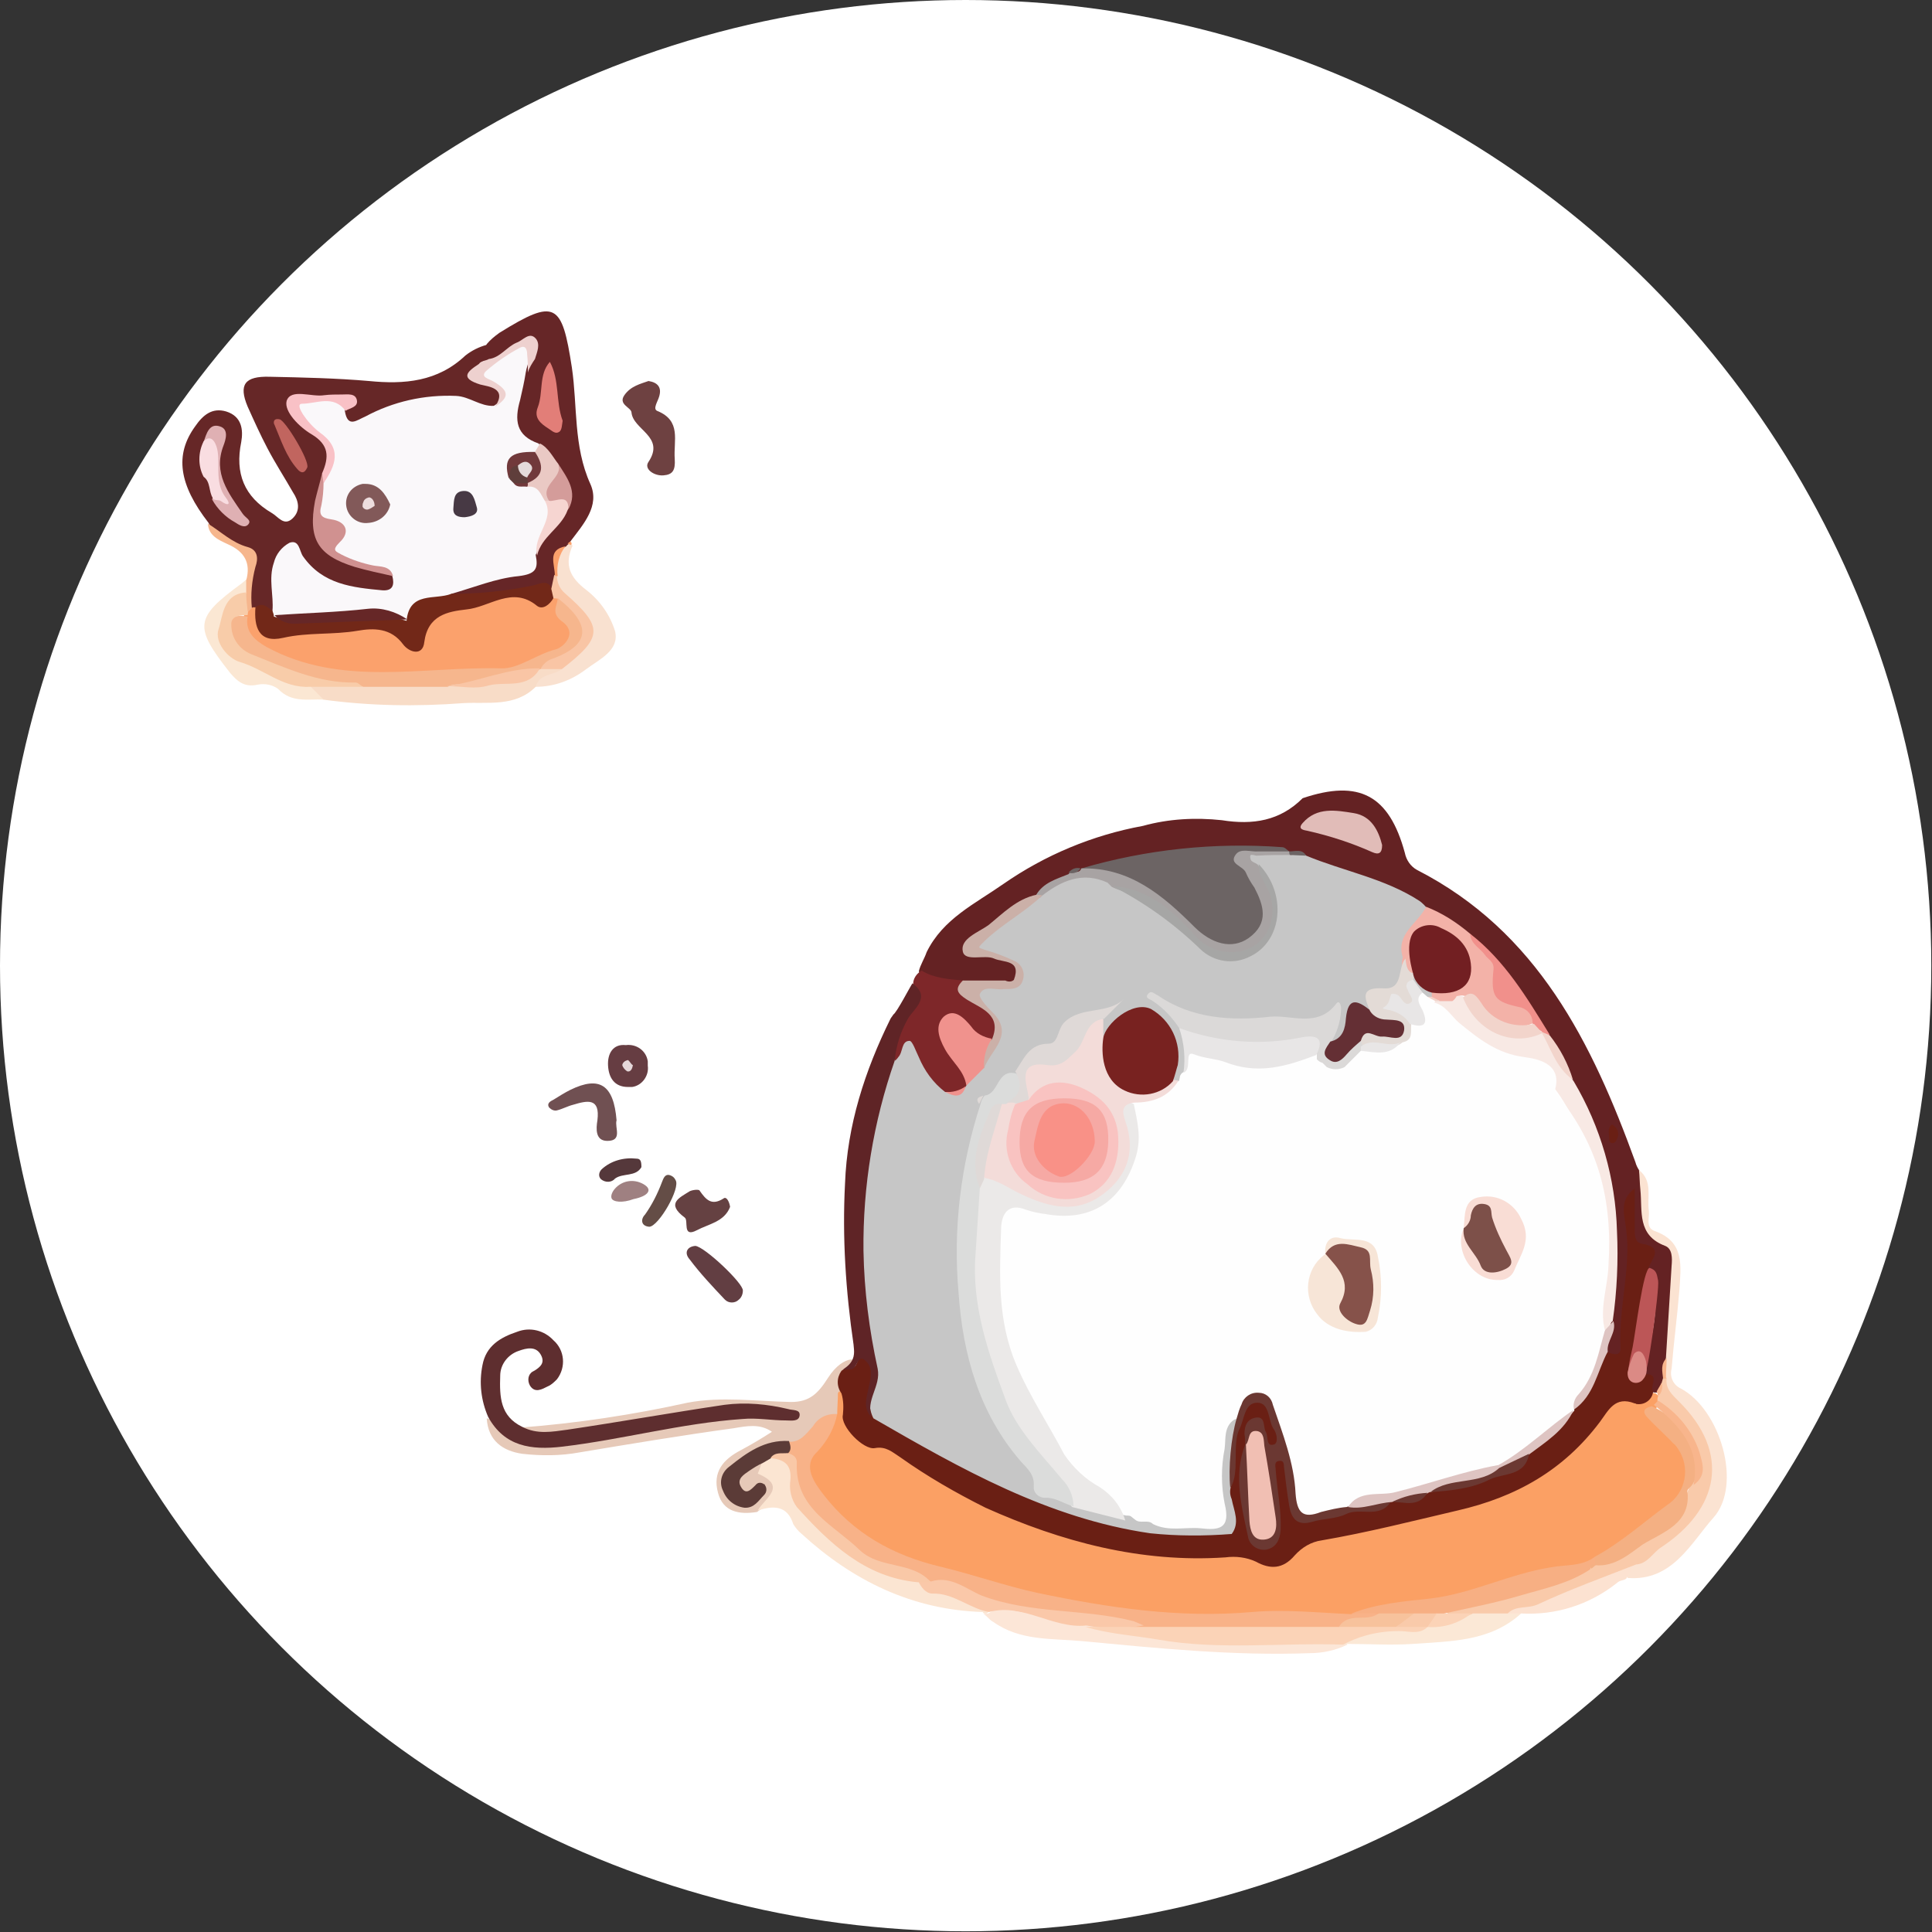 <?xml version="1.0" encoding="utf-8"?>
<!-- Generator: Adobe Illustrator 24.0.1, SVG Export Plug-In . SVG Version: 6.00 Build 0)  -->
<svg version="1.1" id="图层_1" xmlns="http://www.w3.org/2000/svg" xmlns:xlink="http://www.w3.org/1999/xlink" x="0px" y="0px"
	 viewBox="0 0 272.3 272.3" style="enable-background:new 0 0 272.3 272.3;" xml:space="preserve">
<rect x="0" y="0" width="272.3" height="272.3" fill="#333333" stroke="none"/>
<style type="text/css">
	.st0{fill:#FFFFFF;}
	.st1{fill:#642223;}
	.st2{fill:#662727;}
	.st3{fill:#E6C9B8;}
	.st4{fill:#662627;}
	.st5{fill:#5E2E2F;}
	.st6{fill:#FBE3D2;}
	.st7{fill:#FBE5D2;}
	.st8{fill:#FCE6D7;}
	.st9{fill:#F8DCC7;}
	.st10{fill:#6E4141;}
	.st11{fill:#F9E1D0;}
	.st12{fill:#FBE7D3;}
	.st13{fill:#FBE8D6;}
	.st14{fill:#705052;}
	.st15{fill:#FCE2D1;}
	.st16{fill:#654142;}
	.st17{fill:#623E42;}
	.st18{fill:#663D42;}
	.st19{fill:#644D46;}
	.st20{fill:#55383B;}
	.st21{fill:#F6B68D;}
	.st22{fill:#9F8081;}
	.st23{fill:#FBA16C;}
	.st24{fill:#C6C6C6;}
	.st25{fill:#FBA064;}
	.st26{fill:#6A1F14;}
	.st27{fill:#6C6464;}
	.st28{fill:#7E2729;}
	.st29{fill:#F9CAAA;}
	.st30{fill:#F8E9E4;}
	.st31{fill:#A8A3A3;}
	.st32{fill:#F3B2A8;}
	.st33{fill:#CBB0A8;}
	.st34{fill:#E1BCB8;}
	.st35{fill:#F1908B;}
	.st36{fill:#BC5657;}
	.st37{fill:#DEC4C2;}
	.st38{fill:#F2D4CB;}
	.st39{fill:#F8B58C;}
	.st40{fill:#FAF8FA;}
	.st41{fill:#722818;}
	.st42{fill:#D09190;}
	.st43{fill:#F9C1C6;}
	.st44{fill:#EED1CF;}
	.st45{fill:#DFB0B3;}
	.st46{fill:#F9DDE1;}
	.st47{fill:#C1655F;}
	.st48{fill:#F8B288;}
	.st49{fill:#5F2426;}
	.st50{fill:#5B3B37;}
	.st51{fill:#F9C5A5;}
	.st52{fill:#E27E78;}
	.st53{fill:#EAC9C4;}
	.st54{fill:#F6D5D1;}
	.st55{fill:#D49C9A;}
	.st56{fill:#FAC8A9;}
	.st57{fill:#F9C8A7;}
	.st58{fill:#FBD3B7;}
	.st59{fill:#F8CCA9;}
	.st60{fill:#E5D8DA;}
	.st61{fill:#FEFEFE;}
	.st62{fill:#EBE9E8;}
	.st63{fill:#DBDCDB;}
	.st64{fill:#F3DCD9;}
	.st65{fill:#782220;}
	.st66{fill:#DBD9D8;}
	.st67{fill:#6B3832;}
	.st68{fill:#E8E6E6;}
	.st69{fill:#DFD9D7;}
	.st70{fill:#F0928D;}
	.st71{fill:#642F34;}
	.st72{fill:#A6A6A5;}
	.st73{fill:#E3DBD6;}
	.st74{fill:#F7AF83;}
	.st75{fill:#F4B083;}
	.st76{fill:#DB8A85;}
	.st77{fill:#721F22;}
	.st78{fill:#825959;}
	.st79{fill:#71393B;}
	.st80{fill:#473944;}
	.st81{fill:#5F3E3B;}
	.st82{fill:#F7C29C;}
	.st83{fill:#F7E5D7;}
	.st84{fill:#F9DDD5;}
	.st85{fill:#F9C3C1;}
	.st86{fill:#F1BFB3;}
	.st87{fill:#EDDDDE;}
	.st88{fill:#E4DADA;}
	.st89{fill:#86524A;}
	.st90{fill:#7D5049;}
	.st91{fill:#F6A9A4;}
	.st92{fill:#F99187;}
</style>
<circle class="st0" cx="136.1" cy="136.1" r="136.1"/>
<title>画板 1</title>
<path class="st1" d="M183.6,112.5c8-2.7,12.2-0.4,14.4,7.7c0.2,1,0.8,1.9,1.7,2.4c17,8.7,24.7,24.4,30.8,41.2
	c0.1,0.4,0.3,0.8,0.5,1.1c1.3,2.2,0.4,4.7,1,7c0.2,1,0.2,1.8,1.5,2.3c1.9,0.8,3,2.8,2.7,4.8c-0.3,3.8-0.2,7.6-0.8,11.4
	c-0.4,1.1-0.5,2.2-0.5,3.4c0,0.3,0,0.6-0.1,0.9c-0.2,0.6-0.5,1.1-1,1.5c-0.3,0.1-0.6,0.1-0.9,0c-0.7-0.8-0.4-2.2-1.5-2.9
	c-0.3-0.7-0.3-1.5,0.1-2.2c0.2-0.2,0.4-0.5,0.6-0.6c0.5-0.3,1.8-6.9,1-9.7c-0.6-0.7-0.9-1.6-1.1-2.5c-0.7-2.8-3.2-5.1-2.4-7.6
	c1.2,5.8,0,12.3-0.6,18.8c-0.2,1.7-1,2.6-2.6,1c-0.6-1.5,0.3-3,0.1-4.4c1.6-11.4,0.5-22.5-5-32.9c-0.9-2.3-2-4.5-3.2-6.6
	c-3.5-4.9-6.4-10.4-11.3-14.2c-2.1-1.4-4.2-2.6-6.3-4c-3.4-2.8-7.6-3.8-11.6-5.1c-1.7-0.5-3.3-1.2-4.9-2c-0.8-0.4-1.7-0.7-2.6-0.8
	c-0.3-0.1-0.6-0.1-0.9-0.2c-9.1-0.5-18.2,0.3-27.1,2.4c-0.3,0.1-0.6,0.1-0.9,0.2c-0.7,0.1-1.4,0.4-2.1,0.7c-1.7,0.7-3.2,1.8-4.6,3
	c-2.9,1.6-5.6,3.6-8.1,5.8c-0.4,0.3-1,0.6-0.9,1.1s0.9,0.4,1.4,0.5c1.6-0.1,3.1,0.4,4.3,1.4c1.1,1,1.9,2.1,0,3.2
	c-0.4,0.2-0.9,0.2-1.4,0.2c-1.8,0-3.7,0.1-5.5,0.1c-2,0.1-4-0.3-5.8-1.2c-0.2-0.2-0.4-0.5-0.5-0.8c0.2-0.9,0.8-1.8,1.1-2.7
	c2.3-4.7,6.8-6.8,10.8-9.6c5.9-4.1,12.6-6.9,19.7-8.2c3.6-1,7.4-1.2,11.1-0.8C176.6,116.3,180.4,115.7,183.6,112.5z"/>
<path class="st2" d="M29.4,73.7c-4.2-5.4-4.8-9.6-1.9-13.6c1.1-1.6,2.4-2.7,4.4-2.1c2.2,0.7,2.4,2.6,2.1,4.3
	c-0.9,4.4,0.4,7.7,4.3,10c0.9,0.5,1.7,1.9,2.9,0.8s0.9-2.5,0.1-3.7c-1.2-2.1-2.5-4.1-3.6-6.2c-1-1.9-1.9-3.9-2.8-5.9
	c-1.3-3.1-0.4-4.3,3.1-4.2c4.7,0.1,9.4,0.2,14,0.6c5,0.5,9.7,0.1,13.6-3.6c0.9-0.7,1.9-1.2,3-1.5c0.6,1.4-1.3,1.9-1.1,3.1
	c-0.7,1.8,1,1.8,1.9,2.5c1.9,1.5,1.9,2.2-0.3,3.8c-5.7-1.6-11.8-1.1-17.1,1.5c-1.3,0.6-2.8,1.1-3.7-0.7c0.6-1.8,0.2-2.7-1.9-2.4
	c-1.6,0.2-3.9-0.8-4.5,0.7c-0.5,1.3,1.5,2.6,2.7,3.5c2.5,1.8,2.4,4.1,1.5,6.6c-2,8.3-1.6,11.2,7.7,12.8c0.7,0.1,1.4,0.5,1.9,1
	c1,2.3-0.5,2.8-2.2,2.9c-4.1,0.1-7.8-0.8-10.6-4.1c-0.6-0.7-1-1.8-2.2-1.3c-1,0.4-1,1.5-1.2,2.4c-0.5,1.6,0.4,3.3-0.2,4.9
	c-1,1.4-2.2,0.2-3.4,0.2c-0.3-0.1-0.5-0.3-0.7-0.6c-0.8-1.6-0.1-3.1,0.2-4.5c0.4-1.9,0-3.1-1.9-3.9C31.9,76.2,30.2,75.5,29.4,73.7z"
	/>
<path class="st3" d="M120,193c0,0-1.4,5.6-1.9,6.4c-2.5,1.1-3.9,4-6.8,4.5c-3,0-5.4,1.4-7.6,3.1c-0.9,0.6-1.3,1.8-0.9,2.8
	c0.3,0.9,1.1,1.5,2.1,1.6c0.3,0,0.6-0.1,0.8-0.3c0.4-0.5-0.1-0.4-0.3-0.4c-0.8,0.1-1.5-0.4-1.7-1.2c0-0.1,0-0.1,0-0.2
	c0-0.3,0-0.7,0.2-1c0.6-1.5,1.6-2.7,3.6-2c0.1,0.3,0.1,0.6,0.3,0.8c2.1,3.2,2.1,3.7-1.1,6c-2.5,0.4-4.8,0-5.5-2.7
	c-0.8-2.9,0.7-4.7,3.2-6c1.5-0.8,3-1.7,4.4-2.6c-1.7-1.2-3.6-0.8-5.4-0.5c-7.3,1-14.5,2.2-21.7,3.4c-2.7,0.5-5.4,0.5-8.1,0.2
	c-2.7-0.4-4.8-1.8-5-5c2.2,0.4,3.2,2.7,5.6,3.1c3.5,0.6,6.8-0.1,10.2-0.7c5.9-0.9,11.6-2.1,17.5-2.9c2.5-0.4,4.9-0.4,7.4,0
	c-3.8-0.7-7.8-0.7-11.6,0.1c-6.1,1.3-12.3,2.3-18.5,3c-1.9,0.2-4.4,1.3-5.8-1.3c7.9-0.6,15.8-1.8,23.5-3.5c4.7-0.9,9.7-0.2,14.6-0.1
	c2.6,0,3.8-1.2,5.2-3.4C118.9,190.7,121.9,191.2,120,193z"/>
<path class="st4" d="M67.4,51.3c-0.6-0.2-1.4-0.3-0.5-1.1c0.6-0.5,1.4-0.8,1.7-1.7c0.5-0.6,1.1-1.1,1.8-1.6
	c7.9-4.9,8.8-4.2,10.2,4.9c0.8,5.4,0.2,11.1,2.6,16.4c1.4,3.1-1,5.7-2.8,8.1c-0.2,0.2-0.3,0.5-0.4,0.7l-0.6,0.6
	c-1.3,1.2-0.4,2.7-0.7,4c0,0.7-0.3,1.3-0.9,1.6c-3,0.3-6,0.6-9,1.1c-1.7,0.3-3.5,0.6-5.2-0.4c-0.5-1.7,1-1.6,1.8-1.8
	c2.3-0.6,4.5-1.4,6.8-1.8c1.2,0,2.1-0.9,2.4-2c0.6-2.8,3.1-4.4,4.4-6.8c1.2-2.2,0-3.9-1-5.7c-0.6-1.3-1.7-2.3-2.9-3
	c-2.8-1.4-3.4-3.6-2.5-6.5c0.4-1.2,0.6-2.4,0.9-3.6c0.3-1.2,1.7-2.8,0.7-3.7s-2.2,0.8-3.4,1.3c-0.5,0.2-0.9,0.5-1.4,0.7
	s-1.1,0.3-1.6,0.3L67.4,51.3z"/>
<path class="st5" d="M73.6,201.1c2.1,1.1,4.2,0.7,6.4,0.4c7.4-1.1,14.7-2.4,22.1-3.5c3-0.4,6.1-0.1,9,0.6c0.6,0.2,1.7,0,1.6,0.9
	s-1.2,0.7-1.9,0.7c-2.1,0-4.1-0.4-6.2-0.2c-8.6,0.6-16.9,2.9-25.4,3.9c-4.3,0.5-8.1,0-10.4-4.2c-1-2.3-1.3-4.8-0.8-7.3
	c0.5-2.7,2.5-3.9,4.9-4.7c1.8-0.7,3.8-0.2,5.1,1.2c1.6,1.4,1.8,3.8,0.5,5.5c-0.4,0.4-0.8,0.8-1.3,1c-0.8,0.4-1.8,1-2.5-0.1
	c-0.4-0.7-0.3-1.6,0.4-2c0.1,0,0.1-0.1,0.2-0.1c0.8-0.5,1.6-1.1,0.9-2.3s-2-0.9-3.1-0.5c-1.5,0.5-2.6,1.9-2.6,3.5
	C70.4,196.9,70.5,199.6,73.6,201.1z"/>
<path class="st6" d="M234.8,191.4l0.8-13c0.1-1.1,0.1-2.4-0.9-2.8c-4-1.5-3.2-4.9-3.5-7.9c-0.1-0.9-0.1-1.9-0.2-2.8
	c2,1.6,1.1,3.8,1.4,5.8c0.1,1-0.5,2.3,0.8,2.8c4.3,1.5,3.7,5,3.5,8.3c-0.3,3.7-0.8,7.4-1.1,11.1c-0.3,1.1,0.2,2.3,1.3,2.8
	c5.6,3,8.7,13.6,4.6,18.2c-3.2,3.6-5.8,9-12.1,8.5c-0.4-1.2,0.5-1.7,1.1-2.4c2.2-1.9,4.9-3.1,6.8-5.4c4.5-5.5,4.3-10.7-1-16.2
	c-1.2-1.3-2.2-2.4-1.6-4.3C234.5,193.2,234.5,192.2,234.8,191.4z"/>
<path class="st7" d="M106.8,212.9c0.9-1.7,4.3-3.4,0-5.2c0,0,0.4-1,0.6-1.6s0.7-1.1,1.3-1.2c2-0.1,3.4,0.9,3.4,2.8
	c0.3,6.4,5.3,8.8,9.5,11.8c2.4,1.5,5,2.6,7.8,3.1c2.4,1.8,5.6,1.7,8.2,3.2c0.7,0.4,1.6,0.4,1.7,1.4c-0.1,0.2-0.4,0.3-0.6,0.2
	c-0.1,0-0.1-0.1-0.2-0.2c-9.9-0.3-18.3-4.4-25.5-11c-0.5-0.4-0.9-0.9-1.2-1.4C111,212.3,109.2,212.1,106.8,212.9z"/>
<path class="st8" d="M138.6,227.5l0.7-0.1c2.1-1.4,4.8-1.5,7.1-0.4s4.5,1.2,6.8,1.6c9,1.5,18,2.6,27.1,2.2c2.9-0.3,5.8-0.2,8.7,0.3
	c0.4,0.1,0.7,0.4,0.9,0.7c-1.6,0.8-3.5,1.2-5.3,1.2c-10.8,0.4-21.5-0.7-32.1-1.7c-4.3-0.4-8.7,0-12.5-2.7
	C139.4,228.3,139.1,227.7,138.6,227.5z"/>
<path class="st9" d="M75.5,96.8c-2.9,2.9-6.8,2.1-10.2,2.3c-6.6,0.5-13.2,0.4-19.8-0.5c-0.5-0.8-3-0.5-1.3-2.4
	c2.3-0.7,4.7-0.1,7.1-0.4h11.1c4.4,0.1,8.8,0.7,12.9-1.5c0.3-0.2,0.6-0.4,0.9-0.5c0.9-0.4,2-0.3,2.9,0.2c0.6,1-0.2,1.2-0.8,1.5
	C77.3,95.8,76.4,96.3,75.5,96.8z"/>
<path class="st10" d="M91.4,53.7c1.3,0.2,1.9,0.9,1.5,2.2c-0.2,0.7-0.9,1.7-0.3,2c3.5,1.4,2.3,4.2,2.5,6.8c0.1,1.6-0.3,2.2-1.6,2.3
	c-1.3,0.1-2.8-0.9-2.1-1.9c2.4-3.6-2.2-4.5-2.4-7c-0.1-0.7-1.9-1.1-1-2.4S90.3,54.1,91.4,53.7z"/>
<path class="st11" d="M75.5,96.8c0.5-1.9,2.6-1.6,3.7-2.5c0.2-0.8,0.7-1.5,1.4-2c2.9-2.8,2.9-4.5-0.1-7.1c-1.3-1.1-2.5-2.2-2.1-4.1
	c0.1-1.5-0.5-3.2,1.4-4.1c0.1-0.1,0.2-0.3,0.4-0.3s0.4,0.1,0.5,0.2c-1.2,2.7-0.4,4.5,2,6.3c1.9,1.5,3.3,3.5,4,5.8
	c0.6,2.7-2.2,3.9-4.2,5.4C80.5,95.9,78.1,96.8,75.5,96.8z"/>
<path class="st12" d="M43.7,96.7l1.9,1.9c-2.2-0.1-4.5,0.5-6.4-1.5c-0.8-0.6-1.9-0.8-2.9-0.6c-1.8,0.4-2.8-0.4-3.9-1.7
	c-5.1-6.5-5-7.7,1.7-12.6l0.7-0.6c0.6,0.4,0.4,1.1,0.4,1.7c-0.3,0.8-1.2,1.1-1.7,1.7c-3.2,4-1.4,6.9,2.7,8.2
	C38.7,94.3,41,95.7,43.7,96.7z"/>
<path class="st13" d="M190,231.7h-0.7c1.3-2.4,3.8-2.4,6.1-2.7c1.8-0.2,3.7,0.2,5.5-0.4c2.3-0.3,4.6-1,6.8-1.9
	c1.6-0.3,3.2-0.4,4.8-0.2c0.7,0,1.4,0.3,1.9,0.9c-4.4,4-9.9,3.9-15.3,4.3C196,231.9,193,231.7,190,231.7z"/>
<path class="st14" d="M86.9,157.9c-0.3,1,0.9,2.9-1.3,2.9c-1.7,0-1.6-1.7-1.4-2.9c0.4-3.2-1.4-2.8-3.4-2.2c-0.8,0.2-1.5,0.6-2.3,0.8
	c-0.4,0.1-0.8-0.1-1.1-0.4c-0.4-0.6,0.2-0.9,0.6-1.1c0.8-0.5,1.6-1,2.4-1.4C84.5,151.6,86.5,152.9,86.9,157.9z"/>
<path class="st15" d="M214.3,227.4h-2c-0.1-0.5,0.2-1,0.8-1.1l0,0c5.2-1.6,10.4-3.6,15.3-6c0.6-0.4,1.5-0.3,2,0.3l-1.2,1.9l0,0
	c-0.4,0.3-0.9,0.2-1.3,0.6C224,226.2,219.2,227.7,214.3,227.4z"/>
<path class="st16" d="M102.9,170.1c-0.8,2.1-3,2.4-4.7,3.3c-2.1,1.1-1.1-1.4-1.7-1.8c-2.7-2-0.7-2.8,0.7-3.7
	c0.4-0.2,1.3-0.3,1.4-0.1c0.9,1.3,1.7,2.2,3.4,1.1C102.4,168.6,102.8,169.4,102.9,170.1z"/>
<path class="st17" d="M98,175.6c1.3,0.1,6.8,5.3,6.7,6.3c0,0.5-0.2,1-0.6,1.3c-0.5,0.5-1.4,0.5-1.9,0l-0.1-0.1
	c-1.7-1.8-3.4-3.6-4.9-5.6C96.4,176.6,96.8,175.7,98,175.6z"/>
<path class="st18" d="M88.2,147.3c1.5-0.2,2.9,0.8,3.1,2.3c0,0.2,0,0.4,0,0.6c0.2,1.4-0.8,2.8-2.2,3c-0.2,0-0.4,0-0.6,0
	c-1.9,0-2.7-1.3-2.8-3S86.4,147.1,88.2,147.3z"/>
<path class="st19" d="M91.5,172.9c-1.2-0.1-1.2-1.1-0.6-1.7c1-1.4,1.8-3,2.4-4.6c0.2-0.5,0.4-1.1,1-1c0.4,0.1,0.7,0.3,0.9,0.7
	C96,167.4,92.8,172.9,91.5,172.9z"/>
<path class="st20" d="M90.4,164.5c-0.8,1.4-2.6,0.8-3.7,1.6c-0.5,0.6-1.4,0.6-2,0.1l0,0c-0.4-0.4-0.3-1,0.1-1.4
	c1.3-1.2,3.1-1.7,4.9-1.5C90.3,163.3,90.4,163.7,90.4,164.5z"/>
<path class="st21" d="M34.7,83.6v-1.8c0.7-2.5-0.3-4.1-2.6-5.1c-1.3-0.6-2.7-1.2-2.8-2.9c1.8,1.1,3.4,2.7,5.6,3.3
	c1.5,0.4,1.5,1.7,1.1,2.8c-0.5,1.9-0.7,3.9-0.5,5.8c-0.1,0.7-0.4,0.8-0.9,0.3C34.2,85.2,34.2,84.3,34.7,83.6z"/>
<path class="st22" d="M89.3,169c-1.6,0.6-2.9,0.4-3.1-0.1s0.3-1.2,0.5-1.4c1-1.1,2.6-1.4,4-0.6S91.3,168.6,89.3,169z"/>
<path class="st6" d="M228,222.9l1.3-0.6L228,222.9z"/>
<path class="st23" d="M80.5,76.8c-0.2,0-0.3-0.1-0.5-0.2l0.4-0.3C80.6,76.5,80.6,76.7,80.5,76.8z"/>
<path class="st24" d="M184.1,120.6c5.3,2.2,11.1,3.2,16,6.4c0.4,0.3,0.8,0.7,1.1,1.1c0.5,0.6,0.4,1.5-0.2,2
	c-0.1,0.1-0.2,0.1-0.2,0.2c-1.6,1.1-1.9,2.8-2.1,4.5c-0.7,2.5-0.8,5.4-4.5,5.7c-1.1,0.1-0.5,1.4-1,2c-1.4,0.2-2.6,0.7-3,2.4
	c-0.3,1.2-0.8,2.9-2.9,2c-0.1-0.7,0-1.4,0.3-2.1c0.3-1.3-0.1-1.1-1.2-1c-7.4,0.9-14.8,1.6-21.9-1.5c-0.2-0.1-0.4-0.4-0.6-0.4
	c0.3,0.2,0.5,0.4,0.7,0.6c1,0.6,1.8,1.5,2.3,2.5c0.7,1.8,0.9,3.7,0.7,5.6c-0.1,0.3-0.2,0.6-0.3,0.9c-0.2,0.6-0.7,1.1-1.3,1.3
	c-0.3,0-0.6-0.1-0.8-0.4c-0.5-1,0-2,0-3c0.1-1.9-0.6-3.7-1.9-5c-2-2-3.6-1.9-5.5,0.1c-0.7,0.7-0.8,2.3-2.4,1.9
	c-0.5-0.6-0.6-1.5-0.3-2.2c0.1-0.4,0.3-0.7,0.6-1c0.2-0.3,0.5-0.5,0.8-0.6c-0.3-0.2-0.4,0.1-0.7,0.2c-2.7,0.7-5.1,2.2-6.8,4.3
	c-1.4,1.8-4.1,2.5-5.6,4.5c-1.8,0.5-2.4,2.5-3.9,3.4c-0.9,0.4-0.9,1.2-0.8,1.9c-2.5,8-3.4,16.5-2.7,24.9c0.5,8.7,2.9,16.8,8.5,23.7
	c0.3,0.4,0.8,0.8,0.9,1.2c0.8,3,3.2,4.1,5.9,4.9c2.4,0.8,4.9,1.5,7.4,2c0.5,0,1,0.1,1.4,0.3c0.9,0.3,1.9,0.4,2.9,0.5
	c8.5,1.2,8.5,1.2,8.5-7c-0.1-1.8,0.1-3.5,0.6-5.2c0.4-1.1,0.7-2.2,2.2-2.2c0.9,2.5,0,5,0.3,7.5c0,0.5-0.1,0.9-0.2,1.4
	c-0.3,0.8-0.4,1.7-0.1,2.6c0.1,0.3,0.2,0.6,0.2,0.9c0,1.5,0.4,3-0.7,4.2c-6.2,1.5-12.3,0.3-18.4-1c-11.3-2.3-20.8-8.6-30.8-13.8
	c-0.9-0.4-1.5-1.1-1.9-2c-0.2-0.5-0.3-1-0.3-1.5c1.6-5.1-0.2-10-0.8-14.9c-1.3-11.3,0-22.7,3.9-33.4c0.8-1.4,0.8-3.7,2.7-3.8
	s2,2.3,2.8,3.6c0.6,1.1,1.4,2.1,2.2,3c0.7,0.6,1.5,1.1,2.4,0.3c0.2-0.2,0.3-0.4,0.5-0.6c0.7-1,1.5-2,2.4-2.8
	c1.9-2.8,2.6-5.5-0.3-8.2c-1.5-1.5-0.4-2.4,1.3-2.6c1-0.1,2.1,0,3.1-0.1c0.6,0.1,1.2-0.3,1.5-0.9c0.2-0.6-0.1-1.3-0.6-1.6
	c-1-1-2.2-1.5-3.6-1.6c-0.8-0.1-1.8,0-2.2-0.9c-0.5-1.2,0.8-1.6,1.4-2.1c2.5-2.1,5.2-4,8-5.7c2.7-2.2,5.6-3.9,9.3-2.2
	c0.3,0.2,0.5,0.3,0.8,0.5c0.1,0.1,0.2,0.2,0.4,0.3c4,1.9,7.8,4.4,11,7.5c3.5,3.3,6.6,3.6,9.2,0.9s2.2-7.6-1.1-10.5
	c-1.3-1.2-1.3-2.1,0.7-2.2c1.5-0.2,3-0.1,4.5,0.2C182.4,120.5,183.3,119.9,184.1,120.6z"/>
<path class="st25" d="M118,199.3c0-1,0.1-1.9,0.1-2.9c0-0.2,0.3-0.4,0.5-0.3h0.1c0.1,0,0.1,0.1,0.2,0.1c0.7,0.8,1.1,1.8,1,2.8
	c0.2,1.7,1.4,3.2,3,3.7c4.9,1.1,8.4,4.5,12.5,6.8c9.4,5.4,20,8.5,30.8,9c4,0.1,62-22,66.7-22.2l0.5,0.1c0.2,0.2,0.4,0.4,0.5,0.6
	c0,0.3,0,0.5-0.1,0.8c-0.2,0.3-0.4,0.7-0.5,1.1c0.2,1.8,1.8,2.5,2.8,3.6c3.2,3.6,3,7.8-0.9,10.7c-3.5,2.6-6.7,5.5-10.7,7.4
	c-4.3,1.9-9.2,1.7-13.5,3.5c-6.6,2.8-13.9,2.4-20.7,4.3c-11.2,0.1-22.5,1.1-33.6-0.6c-11.3-1.8-22.7-4.1-33.3-8.9
	c-4.3-2.2-7.7-5.8-9.7-10.2c-0.6-1.1-0.6-2.5,0.1-3.6C115.4,202.9,116.3,200.7,118,199.3z"/>
<path class="st26" d="M233,196.1c-0.1,1.1-1.1,1.9-2.2,1.8c-0.1,0-0.2,0-0.3-0.1h-0.1c-2.8-1.1-3.7,1-4.9,2.6
	c-5.1,6.8-11.8,10.6-20.1,12.5c-6.4,1.5-12.7,3.1-19.1,4.2c-1.5,0.2-2.8,1-3.8,2.1c-1.7,2-3.5,2-5.5,0.9c-1.3-0.6-2.8-0.8-4.3-0.6
	c-11.9,0.8-23.1-2.2-33.8-7c-4.2-2.1-8.2-4.4-12-7.1c-1.1-0.7-2-1.6-3.6-1.3s-4.9-3.1-4.5-4.7c0.1-1,0.1-2-0.2-3
	c-0.7-1-0.7-2.2,0-3.2l0,0c0.4-0.3,1-0.4,1.5-0.4c1-0.1,0.7-2.8,2.3-1.4c1.2,1,1.6,2.8,0.8,4.2c-0.8,1.3-0.8,2.9-0.1,4.3
	c12.3,7.1,24.6,14.1,39,16.2c3.8,0.4,7.7,0.4,11.5,0.1c1.2-1.6,0.3-3.3,0-4.9l0,0c-0.3-0.7-0.3-1.4,0-2.1l0.1-1.1
	c0.8-2.6-0.1-5.3,1-7.9c0.5-1.3,0.7-3,2.5-3.1s2.2,1.6,2.8,2.9c0.2,0.4,0.3,0.8,0.4,1.2c0.2,1.1,0.6,2.6-0.6,3s-1.6-0.9-2-1.9
	c-0.2-0.4-0.3-1.2-1-0.7s-0.4,1.1-0.5,1.7c-0.1,0.3-0.1,0.6-0.2,0.9c-0.8,3.7-0.1,7.4,0.5,11.1c0.1,1.1,0.7,2.1,2,2s1.2-1.3,1.2-2.2
	c0.1-1.8,0-3.6-0.3-5.3c-0.3-1-0.3-2.1-0.1-3.1c0.2-0.7,0.5-1.4,1.4-1.4c0.6,0.1,1.1,0.7,1.1,1.3c0.4,1.6,0.7,3.2,0.8,4.9
	s0.9,2.4,2.6,2.1c3.3-0.7,6.7-1.3,10-1.9c0.3-0.2,0.6-0.3,0.9-0.4c1.6-0.5,3.4,0,4.8-1.1l0.9-0.3c3.6-0.8,7.3-1.3,10.6-3
	c1-0.3,1.8-1,2.4-1.8c2-2.2,4.8-3.6,6.3-6.3c0.2-0.2,0.3-0.5,0.5-0.7c1.6-1.4,2.3-3.4,3.2-5.2c0.4-0.9,0.4-2.1,1.7-2.3
	c0.8,0.3,1.9,0.6,1.8-0.7c-0.3-5.6,1.5-11,0.8-16.6c-0.2-2-1.1-4.1,1.2-5.8v5.4c0,0.9-0.1,2.2,1,2.4c3.2,0.5,1.4,2.1,0.9,3.5
	c-0.3,3.6-1.1,7.1-1.6,10.6c0.6,1.3-1.9,2.8,0.3,3.9c0.3,0.1,0.5,0.2,0.7,0.4C234.2,193.5,232.4,195.4,233,196.1z"/>
<path class="st27" d="M152.4,122.4c9.2-2.7,18.8-3.7,28.3-3c0.4,0,0.7,0.4,1,0.6c-1.7,0.6-3.5,0.1-5.2,0.3c-1.3,0.1-1.8,0.5-0.7,1.7
	c0.8,1,1.5,2,2,3.2c1.7,3.3,1.3,5.7-1.1,7.5c-2.5,1.9-6.1,1.5-8.2-0.9c-2-2.3-4.6-3.8-7-5.6C158.6,123.9,155.4,123.4,152.4,122.4z"
	/>
<path class="st28" d="M133.2,153.9c-1.7-1.3-2.9-3-3.7-4.9c-0.4-0.8-0.9-2.3-1.3-2.3c-1.2,0-0.9,1.6-1.6,2.3
	c-0.1,0.2-0.3,0.3-0.4,0.5c-1.4-2-0.2-3.7,0.7-5.4s2.2-3.2,1.8-5.4c0-0.8,0.5-1.5,1.2-1.9c1.8,1.1,3.8,1.2,5.9,1.4
	c0.7,2.3,2.8,3.4,4.2,5.2c0.9,1.1,1.7,2.2,0,3.3c-1.7,0.4-2.7-0.7-3.9-1.6c-0.6-0.5-1.4-1.2-2.2-0.7s-0.5,1.7-0.2,2.6
	c0.5,1,1.1,2,1.8,2.9c0.5,0.9,1.5,1.8,0.7,3.1l0,0C135.4,154.4,134.3,153.9,133.2,153.9z"/>
<path class="st29" d="M233.6,197.4c0-0.2,0-0.4,0.1-0.6c0.5-0.6,0.1-1.3,0.5-1.9l0.2-0.7c0.2-0.2,0.3-0.2,0.5,0
	c-0.2,1.5,0.7,2.3,1.7,3.3c7.4,7.3,5.7,15.2-2.5,20.6c-1.2,0.8-1.9,2.3-3.5,2.4c-4.6,1.8-9.3,3.5-13.8,5.6c-1.5,0.7-3.1,0.1-4.3,1.3
	h-4.9c-1.1,0.6-2.3,0.7-3.5,0.3c-0.6-1.9,1-1.5,1.9-1.8c5.9-1.3,11.8-2.9,17.6-4.8c0.2-0.2,0.5-0.4,0.8-0.5c0.3-0.2,0.5-0.4,0.8-0.5
	c3.6-1.4,6.9-3.3,10-5.6c1.4-1.1,2.3-2.7,2.7-4.4c0.1-0.3,0.2-0.5,0.3-0.8s0.1-0.3,0.2-0.4c1.1-2.6,0.2-6.1-2.1-8.4
	C235.2,199.6,233.8,198.9,233.6,197.4z"/>
<path class="st30" d="M221.8,152.4c3.8,6.4,5.9,13.7,6.1,21.1c0.2,4.2,0,8.5-0.6,12.7c-0.6,0.3-0.1,1.9-1.5,1.1
	c-1.6-3.2,0.1-6.4,0.3-9.5c0.5-7.1-1.1-14.2-4.5-20.4c-2-3.7-4.5-7.8-10.1-8.6c-3.9-0.5-6.5-4.3-9.3-7.1c-0.1-0.3,0-0.6,0.2-0.8
	c0.5-0.3,1.2-0.5,1.8-0.5c0.5-0.1,0.9-0.1,1.4-0.1c0.3,0,0.6,0.1,0.8,0.3c2.5,3.6,5.7,5.8,10.4,4.8c0.3,0,0.6,0.1,0.8,0.3
	C219.4,147.6,220.2,150.3,221.8,152.4z"/>
<path class="st31" d="M152.4,122.4c6.8-0.2,11.5,3.8,15.9,8.2c2.4,2.4,5.3,3.3,7.7,1.6c2.9-2.1,2.1-4.6,0.8-7.1
	c-0.5-0.7-0.9-1.4-1.2-2.1c-0.4-1-2.5-1.2-1.4-2.6c0.7-0.9,2.1-0.3,3.2-0.4h4.3c0.2,0.1,0.3,0.2,0.2,0.3s-0.1,0.1-0.1,0.2
	c-1.6,0-3.1,0-4.7,0.1c-0.3,0-1.2-0.5-0.8,0.6c0.1,0.3,0.7,0.4,1,0.7c1,1.9,2.1,3.7,2.2,6c0.3,2.6-1.1,5.2-3.5,6.3
	c-2.5,1.2-5.5,0.6-7.4-1.4c-2.6-2.4-4.9-5-8.2-6.4c-1.2-0.6-2.5-0.8-3.7-1.4l0,0l-0.6-0.6c-3.5-1.6-6.5-0.3-9.3,1.9
	c-0.1,0.2-0.3,0.3-0.5,0.2c0,0-0.1,0-0.1-0.1l-0.2-0.2c1-1.8,2.9-2.3,4.6-3c0.4-0.6,1.3,0,1.7-0.6L152.4,122.4z"/>
<path class="st32" d="M204.7,141.1h-1.8c-0.4-0.4-1.2,0-1.5-0.8c0-0.3,0.1-0.6,0.4-0.8c0.5-0.2,1-0.4,1.5-0.5
	c1.4-0.2,2.6-0.8,2.9-2.3c0.3-1.5-0.3-3-1.5-3.9c-1.1-1-2.4-1.8-3.9-1.3s-1.4,2.1-1.4,3.4c0,0.8,0.3,1.6-0.4,2.3
	c-1.7-0.1-1.5-1.2-1.3-2.3c-1-3.3,2.1-4.7,3.3-7.1c2.3,0.9,4.3,2.2,6.2,3.8c0.7,1,1.5,2,2.5,2.8c1,0.7,1.5,2,1.3,3.2
	c-0.1,1.9,0.5,3.6,3.1,3.8c1.1-0.1,2.1,0.7,2.2,1.8l0,0c0,0.3,0,0.7-0.2,1c-2.8,1.2-5,0.7-7.4-1.7c-0.8-0.8-1.3-2.2-2.8-2.2
	l-0.6,0.1C205.2,140.6,205,140.9,204.7,141.1z"/>
<path class="st33" d="M146.1,126.1l0.8,0.1c-2.5,2.4-5.6,4-8.1,6.4c-1.1,1.1-1,0.9,0.1,1.3c1.4,0.4,2.7,0.9,4,1.5
	c1,0.4,1.6,1.5,1.3,2.6c-0.3,1.3-1.3,1.4-2.4,1.4h-0.3c-1.2,0.2-2.8-0.6-3.4,0.7c-0.2,0.5,1,1.8,1.8,2.6c3.2,3.2-0.4,5.4-1.2,7.9
	c-1.2-1.8-0.6-3.1,1.1-4.1c1.5-3.5-1.6-4.4-3.5-5.6c-1.4-0.9-1.8-1.5-0.6-2.7h6c0.4,0.2,0.9,0.2,1.2-0.1c1.1-2.9-1.5-2.4-2.8-3
	s-4.1,0.5-4.4-1c-0.4-1.8,2.2-2.7,3.6-3.7C141.4,128.7,143.3,126.7,146.1,126.1z"/>
<path class="st34" d="M194.8,119.1c0,1.2-0.5,1.4-1.4,1c-2.9-1.3-6-2.3-9.1-3c-0.5-0.1-1.5-0.2-0.7-1.1c2-2.3,4.7-1.8,7.2-1.4
	S194.3,117.1,194.8,119.1z"/>
<path class="st35" d="M216,144.1c0-1-0.7-1.8-1.6-2.1c-3.8-0.8-4.3-1.4-3.9-5.4c0.1-1.1-0.8-1.4-1.2-2c-0.7-1-2-1.5-2.1-3
	c4.9,3.8,8,9,11.2,14.2c-0.7,0.6-0.9-0.2-1.2-0.5l0,0C216.6,145.1,216,144.7,216,144.1z"/>
<path class="st36" d="M230.1,189.9c0.4-2,1.5-11.1,2.4-11.2c0.9,0.3,1,0.7,1.2,1.8s-1.5,13.9-2.1,13.8c-0.3,0-1.7,0.8-2,0
	C229.2,193.3,230,190.5,230.1,189.9z"/>
<path class="st37" d="M226.2,187.5l1.2-1.3c0.5,1.6-1,2.8-0.8,4.3c-1.5,2.8-1.9,6.2-4.8,8.2c-0.5-0.4-0.7-1.1-0.4-1.7
	C223.6,194.1,223.8,190.3,226.2,187.5z"/>
<path class="st38" d="M217.2,145.4l1.2,0.5c1.5,1.9,2.6,4,3.3,6.3C219.2,150.4,218.6,147.7,217.2,145.4z"/>
<path class="st26" d="M227.4,161.1c-0.6,0.1-0.6-0.4-0.6-0.7c0-0.6-0.3-1.4,0.4-1.9c0.8,0.4,1.1,1.3,0.7,2
	C227.8,160.8,227.7,161,227.4,161.1L227.4,161.1z"/>
<path class="st39" d="M234.8,194.3h-0.4c-0.1-1-0.4-2,0.5-2.9C234.9,192.3,234.8,193.3,234.8,194.3z"/>
<path class="st27" d="M181.8,120.5c-0.1-0.2-0.1-0.3-0.1-0.5c0.9,0,1.8-0.4,2.4,0.6L181.8,120.5z"/>
<path class="st27" d="M152.3,122.4c-0.4,0.6-1.1,0.8-1.7,0.6C151,122.5,151.6,122.2,152.3,122.4z"/>
<path class="st39" d="M234.2,194.9c0.2,0.7,0,1.4-0.5,1.9c-0.1-0.2-0.1-0.5-0.2-0.7L234.2,194.9z"/>
<path class="st40" d="M75.5,78.2c0.4,2,0,2.7-2.4,3c-3.2,0.3-6.3,1.6-9.5,2.5c-2.1,1.6-5,1.7-6.6,4c-3.3-1.4-6.7-0.7-10-0.3
	c-2.8,0.3-5.5,0.8-8.3-0.3c-0.3-0.3-0.4-0.6-0.3-1c0.2-2.2-0.6-4.5,0.2-6.8c0.3-1.2,1.1-2.2,2.2-2.8c1.4-0.5,1.4,1.2,1.9,1.9
	c2.8,4,7,4.4,11.2,4.8c1.5,0.1,1.7-0.8,1.4-2c-1.4-1.4-3.3-0.9-4.9-1.6c-1.8-0.8-4.7-0.8-3.2-4.2c0.1-0.3,0.1-0.8-0.2-0.9
	c-3.6-1.3-1.8-4.1-1.8-6.5c1.9-4,1.8-4.4-1.4-7.6c-1-1-2.7-2-2.1-3.5c0.6-1.5,2.6-0.8,3.9-0.8s3.2-0.7,3,1.8
	c0.4,2.5,1.7,1.3,2.9,0.8c3.9-2.1,8.3-3.1,12.8-2.9c1.9,0.1,3.4,1.5,5.3,1.4c2-1.2,0.8-2.1-0.4-2.9c-2.5-1.7-2.5-2,0.2-3.4
	c0.4-0.2,0.8-0.7,1.3-0.9c1.2-0.3,1.9-2.5,3.4-1.3c1.2,0.9,0.2,2.5,0,3.8s-0.5,2.6-0.8,3.9c-0.8,2.8-0.6,5,2.6,6.1
	c0.6,0.6,0.3,1-0.2,1.5c-1.2,0.9-4-0.2-3.6,2.8c0.2,0.3,0.4,0.6,0.7,0.8c0.6,0.3,1.3,0.4,2,0.4c1.5,0.2,2,1.3,2.4,2.6
	c0.6,1.8,0.7,3.6-0.9,5.1C75.6,76.3,76,77.3,75.5,78.2z"/>
<path class="st23" d="M35,86.2l0.6-0.6h0.5c1.3,3.1,3.5,3.7,6.8,3c2.9-0.6,6-0.2,9-0.8c1.7-0.3,3.4,0.3,4.6,1.5
	c1.4,1.3,2.6,1.2,3.2-0.8c0.5-1.5,1.8-2.6,3.4-2.8c4.2-0.8,8.3-3,12.8-1.5c0.7,0.2,1.4-0.2,2.1-0.2c0.3,0,0.7,0.2,0.9,0.4
	c0.2,0.5,0.3,1,0.5,1.5c2,4.3,1.2,5.1-2.9,7c-7.1,3.4-14.5,1.9-21.8,2.4c-1.3-0.1-2.7-0.1-4,0c-5.2,0.9-9.5-1.7-13.9-3.8
	c-1.6-0.8-3.2-2.1-2.5-4.5C34.4,86.6,34.7,86.4,35,86.2z"/>
<path class="st41" d="M78,84.3c-0.5,0.9-1.5,1.7-2.3,1.1c-3.5-2.9-6.7,0.2-10,0.5c-2.6,0.3-5.4,0.8-5.9,4.6c-0.2,2-2.1,1.5-3,0.3
	c-1.7-2.3-4.1-2.3-6.4-1.9c-3.5,0.6-7,0.2-10.5,1s-4.1-1.6-3.9-4.3c1-0.8,1.7,0,2.4,0.5c0.1,0.3,0.2,0.5,0.2,0.8
	c2.5,0.8,5.1,0.9,7.7,0.4c3.7-0.6,7.3-0.9,11,0.2c0.4-4.2,4-2.9,6.3-3.8c3.9,0,7.8-0.4,11.6-1.2c0.9-0.2,2-0.9,2.6,0.5
	C78.4,83.3,78.4,83.7,78,84.3z"/>
<path class="st42" d="M45.6,68.1c0,1-0.1,2.1-0.3,3.1c-0.4,1.4,0,1.8,1.4,2c2.1,0.3,2.7,1.8,1.2,3.2c-1.2,1.2-0.6,1.3,0.3,1.8
	c1.4,0.7,2.9,1.2,4.4,1.5c1,0.2,2.4,0,2.8,1.5c-1.8-0.4-3.7-0.8-5.4-1.3c-5.2-1.6-6.6-3.9-5.6-9.3c0.3-1.3,0.7-2.6,1-3.9
	C45.8,67,45.9,67.6,45.6,68.1z"/>
<path class="st43" d="M45.6,68.1c-0.1-0.5-0.1-0.9-0.2-1.4c1-2.3,1-4-1.5-5.5c-1.7-1-3.9-3.2-3.5-4.7c0.6-1.8,3.5-0.5,5.3-0.8
	c0.8-0.1,1.7-0.1,2.5-0.1s1.9-0.2,2.1,0.8s-1,1.1-1.6,1.5c-1.7-2.3-4.1-1-6.1-1c-0.8,0-0.2,1,0.1,1.5c0.6,0.9,1.4,1.8,2.3,2.5
	C48.3,63.2,47.3,65.6,45.6,68.1z"/>
<path class="st44" d="M74.4,52.5c0-0.8,0-1.7-0.1-2.5c0-0.7-0.2-1.4-1-1c-1.7,0.9-3.3,2-4.8,3.3c-0.9,0.9,0.5,1.1,1.1,1.5
	c2.2,1.3,2.2,2.2,0.2,3.5c1.7-2.6-0.9-2.8-2.1-3.1c-2.9-0.9-1.9-1.8-0.2-2.9l0,0c0.3-0.5,0.9-0.4,1.4-0.7c1.6-0.2,2.5-1.7,3.9-2.3
	c0.9-0.3,1.8-1.6,2.7-0.6c0.7,0.8,0.2,1.9-0.1,2.9C75,51.2,74.6,51.8,74.4,52.5z"/>
<path class="st45" d="M28.7,62.3c0.4-1.2,0.8-2.7,2.3-2.2c1.3,0.4,0.8,1.9,0.5,2.7c-1.5,3.9,0.7,6.7,2.7,9.6
	c0.4,0.6,1.3,0.9,0.8,1.5s-1.3,0.1-1.9-0.3c-1.3-0.7-2.5-1.9-3.2-3.2c0.7-2.3-0.7-4.5-0.2-6.8C30,62.8,29.2,62.7,28.7,62.3z"/>
<path class="st46" d="M28.7,62.2c0,0,1.1-1.3,1.8,0.7c0.7,2-0.4,5,1.3,7.2c0.8,1,0.4,1.3-0.7,0.5c-0.3-0.2-1,0-1.1-0.4s0,0,0,0
	c-0.6-0.9-0.3-2.3-1.3-3C27.9,65.7,27.9,63.8,28.7,62.2z"/>
<path class="st47" d="M39.4,59.1c0.8,0.1,4.3,5.9,3.9,6.8c-0.4,0.9-0.9,0.8-1.4,0.2c-1.6-1.8-2.3-4.1-3.2-6.2
	C38.5,59.6,38.5,58.9,39.4,59.1z"/>
<path class="st48" d="M118,199.3c-0.4,2-1.4,3.8-2.8,5.3c-2.2,2-0.4,4.4,0.9,6.1c4.2,5.4,9.7,8.5,16.4,10.1
	c4.6,1.1,9.1,2.7,13.7,3.7c10,2.1,20,3.6,30.3,2.7c4.5-0.4,9.3,0.1,13.9,0.3c1.2-0.4,2.5-0.4,3.8-0.1c0.1,1.4-0.9,1.5-1.7,1.5
	c-1.5,0.2-3,0.6-4.4,1.2c-8.8,0.5-17.5,0.4-26.3,0.1c-2.6-1-5.4-1.5-8.2-1.6c-5.2-0.6-10.4-1.5-15.5-2.6c-2.2-0.4-4-2.2-6.4-2.1
	c-2.3-1.1-4.7-2-7.2-2.8c-4.5-1.6-7.9-4.9-10.9-8.5c-1.2-1.2-1.8-2.9-1.6-4.6c0.1-0.8-0.2-1.7-0.7-2.3c-0.6-0.7-0.6-1.7-0.1-2.5
	c1.6,0.1,2.4-1.1,3.4-2.2C115.3,199.8,116.6,199.2,118,199.3z"/>
<path class="st49" d="M128.6,138.6c2.8,2,0,3.7-0.7,5.1c-1,1.8-1.6,3.7-1.8,5.8c-3,8.6-4.5,17.7-4.4,26.8c0.1,5.6,0.8,11.1,2,16.6
	c0.5,2.5-1.8,4.5-0.8,6.9c-1.3-1.2-0.8-2.7-0.5-4.1s0.7-2.8-0.3-3.8c-1.2-1.3-1.2,0.9-2.1,1.1c-0.1,0-0.1,0-0.4,0
	c-0.5,0-0.8,0.1-0.8,0.1c-0.1-0.1,0.8-0.5,1.2-1.2c0.6-0.9,0.3-2,0.3-2.4c-1.1-7.5-1.6-15.1-1.2-22.7c0.3-8.2,2.8-15.9,6.4-23.2
	c0.1-0.2,0.3-0.4,0.4-0.6C126.4,142.7,128.3,139,128.6,138.6z"/>
<path class="st50" d="M111.2,203.1c0.2,0.6,0.4,1.2-0.1,1.7c-0.6,1-1.8,0-2.4,0.7l-1.2,0.7c-0.7,0.3-1.3,0.7-1.9,1.1
	c-0.7,0.5-1.8,1.1-1.2,2.2c0.7,1.3,1.4,0.5,2.1-0.2c0.3-0.4,0.8-0.4,1.2-0.1l0,0c0.1,0,0.1,0,0.1,0.1l0,0c0.3,0.4,0.3,1-0.1,1.4
	c-0.8,0.8-1.4,1.9-2.8,1.8c-1.4-0.2-2.5-1.1-3-2.4c-0.6-1.2-0.2-2.6,0.9-3.4C105.3,204.7,107.8,202.9,111.2,203.1z"/>
<path class="st28" d="M127.3,141.1l-0.6,0.7L127.3,141.1z"/>
<path class="st28" d="M126.1,142.9l-0.4,0.6L126.1,142.9z"/>
<path class="st51" d="M78,84.3L77.7,83l0.4-1.9c0.2-0.2,0.3-0.2,0.4,0.1c0,0.9,0.4,1.8,1.1,2.4c5.5,4.8,5.4,6.2-0.4,10.7h-3
	c-0.3-1.1,0.4-1.4,1.2-1.8c4.4-2.3,4.6-2.8,2-6.8c-0.3-0.4-0.3-1-0.7-1.3L78,84.3L78,84.3z"/>
<path class="st52" d="M79.3,59.3c-0.1,0.6-0.1,1.2-0.4,1.5c-0.6,0.5-1.1-0.1-1.6-0.4c-1.1-0.7-2.1-1.5-1.5-3
	c0.8-2.1,0.1-4.6,1.7-6.4C78.9,53.6,78.3,56.6,79.3,59.3z"/>
<path class="st53" d="M76.8,70.6c-0.6-0.9-0.9-2.2-2.5-2c-0.1-0.1-0.1-0.3-0.2-0.4c0.1-0.3,0.2-0.5,0.3-0.8c1.2-1,0.9-2.4,1-3.7
	c0.2-0.4,0.5-0.8,0.7-1.2c1.2,0.6,1.8,1.9,2.6,2.9c0.8,2-0.7,3.5-1.3,5.2C77.3,70.7,77,70.7,76.8,70.6z"/>
<path class="st54" d="M76.8,70.6h0.7c0.5-0.8,1.6-1,2.4-0.6c0.6,0.4,0.5,1.2,0.1,1.9c-0.9,2.5-3.7,3.7-4.3,6.4
	C75,75.5,78.3,73.3,76.8,70.6z"/>
<path class="st55" d="M80.1,71.8c0.1-2.3-1.7-1.1-2.7-1.2c-1.5-2.2,2-3.2,1.3-5.2C79.9,67.3,81.5,69.3,80.1,71.8z"/>
<path class="st23" d="M78.6,81.2c-0.1,0-0.3,0-0.4-0.1c0-1.6-1.1-3.6,1.5-4.1C78.8,78.1,78.4,79.7,78.6,81.2z"/>
<path class="st2" d="M68.8,50.5l-1.4,0.7C67.6,50.8,68.2,50.5,68.8,50.5z"/>
<path class="st56" d="M131.2,222.9c2.8-0.9,5,1.1,7.2,2c6.9,2.6,14.4,1.8,21.4,3.6c0.5,0.2,0.9,0.4,1.4,0.6c-2.7,0.5-5.4,0.5-8.1,0
	c-4.7,0.5-8.9-3.2-13.7-1.9c-2.8-0.5-5-2.7-8-2.6c-0.9,0-1.6-0.9-2-1.8C130,222.5,130.7,222.6,131.2,222.9z"/>
<path class="st57" d="M131.2,223h-1.9c-7.4-0.7-12.4-5.5-17-10.6c-0.8-1.1-1.1-2.5-0.9-3.8c0.2-2.3-1-2.9-2.8-3.1
	c0.6-0.9,1.6-0.6,2.4-0.7c0.8,0.2,1.4,0.6,1.3,1.5c-0.2,6.4,5.2,8.6,8.9,12.2C124.1,221.2,128.6,220,131.2,223z"/>
<path class="st58" d="M153,229.3h35.7c2.5-1,5.2-0.5,7.7-0.9c1.5,0.1,3-0.2,4.4,0.5l0.4,0.4c-1,1-2.3,0.7-3.5,0.6
	c-2.9-0.1-5.8,0.5-8.4,1.9c-8.7-0.3-17.4,0.8-26-0.7C159.8,230.5,156.3,230.3,153,229.3z"/>
<path class="st21" d="M78.6,84.3c5,3.9,4.4,6.6-0.6,8.5c-0.8,0.2-1.5,0.8-1.8,1.5l0,0c-3.2,1.2-6.4,1.9-9.8,2.2
	c-1.1,0.1-2.3-0.3-3.3,0.3H51.2c-1.6-0.7-3.2-0.2-4.9-0.3c-4.2-0.3-7.9-2.3-11.7-3.7c-1.5-0.6-2.5-2-2.6-3.6
	c-0.3-1.9,0.6-2.7,2.9-2.3c-0.4,2.2,1.1,3.4,2.7,4.3c10.5,5.7,22,2.7,33,3c2.5,0.1,5-2,7.8-2.7c1-0.3,3.2-2.3,0.7-4
	C77.6,86.3,78.6,85.3,78.6,84.3z"/>
<path class="st59" d="M34.9,86.7c-1.1,0-2.4,0.1-2.3,1.4c0,1.8,1.1,3.4,2.8,4.1c4.8,1.9,9.4,4.1,14.7,4c0.4,0,0.7,0.4,1,0.6h-7.5
	c-3.7,0.2-6.4-2.5-9.8-3.5c-1.7-0.5-3.6-2.8-3-4.6s0.6-5,3.9-5.2c0,0.9,0.1,1.7,0.2,2.6C35,86.3,34.9,86.6,34.9,86.7z"/>
<path class="st51" d="M63,96.7c4.4-0.6,8.6-2.6,13.1-2.5c-1.7,3-4.8,1.8-7.2,2.4C67,97.2,65,96.7,63,96.7z"/>
<path class="st58" d="M203.6,227.4h3.8c-1.8,1.4-4,2.1-6.3,1.9l0,0c-0.4-1.1,0.4-1.7,1.2-2.2C202.8,226.9,203.3,227,203.6,227.4z"/>
<path class="st60" d="M89.2,150.1c-0.1,0.7-0.4,1-0.8,0.9c-0.3-0.2-0.6-0.5-0.7-0.9c0.1-0.4,0.4-0.6,0.8-0.7
	C88.8,149.6,89,150.1,89.2,150.1z"/>
<path class="st61" d="M226.2,187.5c-0.9,3.1-1.4,6.4-3.7,9c-0.6,0.6-0.9,1.5-0.6,2.3l0,0c-3.1,3.6-6.8,6.5-11,8.7
	c-6.4,1.9-12.7,3.8-19.3,4.7c-0.5,0.1-1,0.3-1.4,0.6c-7.1,2.1-7.1,2.1-8.5-5.1c-0.5-3-1.3-5.8-2.5-8.6c-0.4-1-0.6-2-1.8-2.2
	s-1.6,0.9-2,1.9c-0.2,0.5-0.6,0.9-1.1,1.1c-1.9,0.9-1.5,2.9-1.7,4.3c-0.5,2.5-0.5,5.2,0,7.7c0.9,3.6-0.8,3.8-3.4,3.5
	c-2.2-0.2-4.5,0.5-6.7-0.6c-0.7-0.7-1.8,0-2.5-0.6c0,0-12-9.3-14.8-16c-2.4-5.9-5.9-11.7-4.9-18.6c0.1-1.6,0.2-3.1,0.1-4.7
	c0.1-5.1,1.4-6.1,6.3-5.1c3,0.6,5.9,0.9,8.7-1c3.3-2.3,5-6.2,4.5-10.1c-0.2-1-0.7-2-0.3-3c2-1.6,4.5-2,6.6-3.4
	c0-0.2,0.1-0.4,0.1-0.6c0.1-0.3,0.3-0.5,0.5-0.6l0,0c0.5-0.6,0.3-1.4,0.3-2.1c0.1-1.4,0.8-1.5,1.9-1.1c5,2,10.6,2.2,15.7,0.4
	c0.3,0,0.6,0,0.9,0.1c0.2,0.2,0.4,0.4,0.6,0.6l0.2,0.3l0.5,0.6c0.1,0.1,0.2,0.1,0.3,0.2c0.3,0.1,0.7,0.2,1,0.2
	c0.2-0.1,0.4-0.1,0.6-0.2l0.5-0.4l0.2-0.2c0.1-0.2,0.3-0.3,0.5-0.5l0.2-0.2c0.2-0.2,0.3-0.4,0.5-0.5l0.3-0.2
	c0.4-0.4,0.9-0.6,1.5-0.6c1.6,0.3,3.2-0.1,4.4-1.1c0.9-0.5,0.8-1.7,1.6-2.3c0.8-0.2,1.2-1,1-1.7c0,0,0,0,0-0.1s0-0.1-0.1-0.2
	c-0.2-0.9-0.4-1.8,0.6-2.4c0.4-0.1,0.9,0,1.1,0.4c0.1,0.6,0.7,0.8,1,1.2c1.7,0.4,2.4,1.9,3.6,2.9c2.7,2.2,5.3,4.3,9.2,4.8
	c1.4,0.2,5.3,0.7,4.3,4.5c-0.1,0.2,0.2,0.6,0.3,0.8c5.8,7.2,7.8,14.8,7.2,24.1C226.6,181.4,225.4,184.4,226.2,187.5z"/>
<path class="st62" d="M159.8,155.6c0.5,2.5,1.1,4.7,0.3,7.4c-1.9,6.2-6.2,9.3-12.8,8.1c-0.9-0.1-1.8-0.3-2.7-0.6
	c-2.5-1-3.4,0.6-3.5,2.5c-0.2,6.6-0.6,13,2.2,19.5c1.9,4.4,4.5,8.3,6.7,12.5c1.3,1.9,3,3.5,5,4.6c1.7,1.1,3,2.7,3.6,4.7l-7.5-1.9
	c-3-3.6-5.4-7.6-8.4-11.1c-1-1.1-1.7-2.3-2.2-3.7c-3.2-9.7-5.6-19.5-3.2-29.8c0.2-0.7,0.6-1.2,1.1-1.7c1.7-0.6,3.1,0.2,4.4,1
	c2.3,1.5,5,2.2,7.7,2.1c4.1,0.1,7.5-3.2,7.6-7.3v-0.1c0-0.6-0.1-1.2-0.2-1.8c-0.3-0.9-0.4-1.9-0.4-2.8
	C157.8,155.9,158.3,154.9,159.8,155.6z"/>
<path class="st63" d="M138.1,167.4l-0.6,9.3c-0.6,7.2,1.8,14,4.2,20.5c1.5,4.2,5,7.7,8,11.3c1,1,1.6,2.4,1.6,3.8
	c-1.3-0.3-2.4-1.2-3.8-1.2c-0.9,0.1-1.7-0.5-1.8-1.3v-0.4c0.1-1.6-0.9-2.4-1.8-3.4c-5.9-6.8-8.2-15.1-8.8-23.8
	c-0.8-9,0.3-18,3.1-26.6c0.1-0.4,0.3-0.9,0.6-1.2c2-0.2,1.7-3.8,4.4-3.1c1.9,2.2,1.8,2.9-0.7,4.8c-0.3,0.2-0.6,0.3-0.9,0.4
	c-2.5,1.8-2.8,4.5-3.2,7.2C138.1,164.7,138.4,166.1,138.1,167.4z"/>
<path class="st64" d="M141.2,155.6h0.6c0.4-0.3,0.9-0.4,1.3-0.1c0.8,1.4,0,2.6-0.3,3.9c-0.8,3.6,1.4,7.2,4.9,8.2
	c3.6,1.2,6.6,0.1,8.3-3.3c1.1-2.1,0.6-6.5-0.8-8c-2.7-2.7-5.9-3.3-8.9-1.6c-0.4,0.3-1,0.5-1.5,0.4c-1.7-4.3-1.3-5.2,3.2-5.7
	c1.2-0.2,2.3-0.9,3-2c0.9-1.1,1.5-2.5,2.5-3.5c0.4-0.4,1.1-1.7,2-0.2v2.5c0.6,0.6,0.8,1.4,0.8,2.2c0.8,4.4,3.3,5.7,7.5,4.1
	c0.5-0.2,1-0.3,1.5-0.3l0.8,0.1c-1.4,2.3-3.6,3.1-6.2,3.1c-1.8,0.2-1.8,1.2-1.3,2.6c1.6,4.5,0.1,8.2-3.7,10.7s-7.7,1.2-11.4-0.6
	c-1.6-0.8-3-1.8-4.8-2.1C137.4,162.1,139.2,158.7,141.2,155.6z"/>
<path class="st65" d="M165.3,152.4c-1.7,1.9-4.5,2.4-6.8,1.3c-3.2-1.5-3.3-5.4-3-7.4s4.1-5.3,6.7-4.1c2.8,1.6,4.3,4.7,3.8,7.9
	C165.8,150.7,165.6,151.6,165.3,152.4z"/>
<path class="st66" d="M185.6,149.3v-0.6c-0.2-1.2-0.5-1.9-2.1-1.5c-3.5,0.9-7.2,0.4-10.8,0.3c-2.4,0-4.7-0.9-6.5-2.6
	c-1-1.5-2.2-2.8-3.7-3.8c-0.4-0.3-1.2-0.4-0.7-1s0.9,0,1.4,0.2c4.8,3.3,10.4,3.6,15.8,3c3-0.3,6.7,1.6,9.3-1.8
	c0.5-0.7,0.8,0.3,0.7,1c-0.1,1.6-0.6,3.1-1.4,4.4c0.4,0.8,0.6,1.9,1.8,0.9c0.7-0.5,1.3-1.2,2.3-1.2c0.3,0.1,0.5,0.3,0.5,0.6
	s-0.1,0.6-0.3,0.8l0,0l-0.6,0.6l0,0l-0.6,0.6l0,0l-0.6,0.6l0,0l-0.6,0.6l0,0c-0.8,0.4-1.7,0.4-2.5,0l0,0l-0.6-0.6l0,0
	C186,149.7,185.8,149.5,185.6,149.3z"/>
<path class="st67" d="M174.3,199.9c0.2-0.7,0.4-1.4,0.7-2c0.3-1,1.3-1.7,2.4-1.6c1,0,1.8,0.7,2,1.7c1.4,4.1,3,8.2,3.2,12.5
	c0.2,2.7,1,3.6,3.6,2.6c1.2-0.3,2.4-0.6,3.6-0.7c2-0.8,4.1-1.1,6.2-0.7c-1.6,2.4-4.3,0.7-6.3,1.7c-1.4,0.7-3.2,0.6-4.8,1.1
	c-2.1,0.6-2.9-0.5-3.2-2.3s-0.5-3.5-0.7-5.2c-0.1-0.4,0.1-1.2-0.7-1.1s-0.5,0.8-0.5,1.3c0.2,2.8,0.8,5.5,0.7,8.4
	c-0.1,1.4-0.6,2.5-2,2.8c-1.2,0.2-2.4-0.6-2.6-1.8c-0.9-4.3-2.1-8.6-0.4-13c1.6,2.6,0.2,5.5,1.1,8.2c0.4,1.2,0,3.6,1.3,3.4
	c1.9-0.3,0.6-2.4,0.6-3.7c-0.1-2-0.6-3.9-0.8-5.8c-0.2-1.3-0.7-2.1-2.2-2c0-0.5,0-1.1-0.1-1.6c0-1.2,0.4-2.1,1.6-2.3
	c1.4-0.2,1,1.3,1.4,2s0,2.1,1.1,1.8c0.7-0.1,0.5-1.6,0-2.2c-0.8-1.2-0.5-3.7-2.3-3.7s-1.8,2.3-2.5,3.7c-1.1,2.1,0.1,6.3-1.3,8.3
	C173.1,207,173.5,202.6,174.3,199.9z"/>
<path class="st68" d="M166.2,144.9c5.5,2,11.5,2.5,17.3,1.3c2.2-0.4,3.2,0.2,2,2.5c-4.2,1.6-8.2,2.8-12.8,1
	c-1.3-0.5-2.9-0.5-4.4-1.1s-0.2,2.1-1.5,2.6C167.1,149.1,166.9,147,166.2,144.9z"/>
<path class="st69" d="M155.6,143.6c-2.8,0.3-2.5,3.3-4.1,4.7c-1.2,1.1-1.9,2.1-4,1.8c-4.2-0.6-2.8,2.6-2.5,4.7
	c-0.4,0.9-1,1.3-1.9,0.6h-1.3c2.2-1,2.3-2.5,1.3-4.4c1.2-1.7,1.9-3.9,4.7-3.9c1.4,0,1.2-2,2.2-3c2.4-2.4,6.3-1,8.6-3.5L155.6,143.6z
	"/>
<path class="st70" d="M139.8,146.4c-0.8,1.2-1.2,2.6-1.1,4.1l-2.5,2.5c-0.3-2.1-2-3.3-3-5.1s-1.4-3.4-0.2-4.6
	c1.5-1.3,2.9,0.2,3.9,1.4C137.5,145.6,138.6,146.2,139.8,146.4z"/>
<path class="st71" d="M191.8,146.7c-0.7,0.6-1.4,1.2-2,1.9s-1.4,1.5-2.4,0.8c-1.3-0.8-0.5-1.7,0.1-2.6c1.8-0.4,2.1-1.9,2.2-3.3
	c0.3-2.9,1.5-2.6,3.3-1.2c1.3,0.1,2.7,0.3,4,0.6c0.9,0.3,1.5,1.2,1.4,2.1c0,1.2-0.9,1.2-1.7,1.5
	C195.1,147.4,193.3,146.5,191.8,146.7z"/>
<path class="st72" d="M156.8,124.9c4.9,0.3,8.3,3.3,11.4,6.7c1.4,1.7,3.5,2.7,5.7,2.6c4-0.3,6.2-3.8,5.2-7.8
	c-0.4-1.6-1.8-2.8-1.7-4.6c4,4.1,3.4,10.8-1.2,13c-2.3,1.2-5.1,0.8-7-1C165.5,130.2,161.3,127.2,156.8,124.9z"/>
<path class="st73" d="M191.8,146.7c0.6-2.1,1.9-0.5,3-0.6s2.8,0.9,3.1-0.9c0.2-1.6-1.4-1.4-2.5-1.5c-0.9,0-1.8-0.4-2.3-1.2
	c-0.8-1.9-1.4-3.4,1.9-3.2c2.9,0.2,1.9-2.9,3.1-4.2c0.1,1,0.2,2,1.4,2.2l0.2,0.4v0.9c0,0.4-0.1-0.1-0.1,0.3c0.3,2.5-0.3,4-3.4,2.7
	c1.2,0.9,3,0.9,2.7,2.8c-0.1,1,0.3,2.2-1.2,2.5c-1.8,1.4-3.7,0.5-5.6,0.6L191.8,146.7z"/>
<path class="st70" d="M133.2,153.9c1,0.1,2.1-0.2,2.9-0.8C135.6,154.9,134.4,154.5,133.2,153.9z"/>
<path class="st69" d="M138.6,154.4l-0.6,1.2C137.3,154.6,138.3,154.6,138.6,154.4z"/>
<path class="st72" d="M156.2,124.4l0.6,0.6L156.2,124.4z"/>
<path class="st68" d="M166.8,151.1l-0.5,0.6L166.8,151.1z"/>
<path class="st74" d="M203.6,227.4h-1.2c-0.9,0.6-2.1,1-3.2,0.9c-1.6-0.2-3.5,0.5-4.9-0.9h-3.8c3.6-1.4,7.4-1.7,11.1-2.1
	c5.9-0.7,11.2-3.5,17-4.4c2.1-0.4,4.4-0.1,6.2-1.5c0.3,0.3,0.3,0.9,0,1.2l0,0c-0.2,0.2-0.6,0.2-0.7,0.6c-3,2-6.5,2.7-9.9,3.7
	S207.2,226.6,203.6,227.4z"/>
<path class="st75" d="M224.8,220.6v-1.2c3.7-2,6.9-4.9,10.2-7.3c2.6-1.7,3.3-5.3,1.5-7.9l0,0c-0.2-0.3-0.4-0.6-0.7-0.8
	c-1.1-1.2-2.4-2.3-3.5-3.5c-0.8-0.8-0.8-1.4,0.5-1.7c3.3,1.4,5.7,4.4,6.2,8c0.3,1.1,0.1,2.3-0.6,3.2l0,0l-0.6,0.6
	c0.7,4.8-3.6,6-6.3,7.7C229.8,218.9,227.6,220.9,224.8,220.6z"/>
<path class="st39" d="M238.7,209.3c1-5.2-2-8.4-5.6-11.3l0.6-0.6c2.7,1.7,4.8,4.2,5.8,7.2C240,206.4,240.6,207.9,238.7,209.3z"/>
<path class="st37" d="M196.2,211.7c-2.1,0.1-4.1,1.1-6.2,0.7c1.6-2.5,4.5-1.5,6.7-2.1c4.8-1.2,9.5-2.9,14.4-3.8l0.3,0.4
	c-0.6,1.7-2.2,1.6-3.5,1.9c-2,0.5-4.1,0.8-6.2,1.5h-0.2l-0.2,0.1C199.7,211.6,197.8,211,196.2,211.7L196.2,211.7z"/>
<path class="st37" d="M211,206.6c4-2.2,7.1-5.4,10.8-7.9c-1.3,2.9-3.9,4.5-6.3,6.3c-0.8,1.5-2.5,2.3-4.2,2L211,206.6z"/>
<path class="st67" d="M211.3,206.9l4.2-2c-0.5,3.2-3.6,2.7-5.5,3.6c-2.5,1.3-5.5,1.6-8.4,1.8C204.4,208.1,208.6,209.4,211.3,206.9z"
	/>
<path class="st76" d="M232,191.9c0.2,1.4,0.1,1.9-0.5,2.6c-0.6,0.7-2.2,0.6-2.1-1.1c0.2-0.9,0.5-1.8,0.9-2.6
	C231.5,189.6,232,191.9,232,191.9L232,191.9z"/>
<path class="st67" d="M196.2,211.7c1.6-0.8,3.3-1.2,5-1.3C199.8,212.6,197.8,211.6,196.2,211.7z"/>
<path class="st75" d="M224.3,221.1c-0.4-0.9,0.4-0.5,0.7-0.6L224.3,221.1z"/>
<path class="st39" d="M238.1,209.9l0.6-0.6L238.1,209.9z"/>
<path class="st38" d="M216.2,144.3l1.2,1.3c-4.1,2-9.2,0-11.2-5c1.3-1.2,1.9-0.2,2.6,0.8C210.3,143.9,213.4,145,216.2,144.3z"/>
<path class="st38" d="M202.3,141.1l-1.1-0.6c0.2-0.3,0.4-0.3,0.6,0l1.2,0.6H202.3z"/>
<path class="st38" d="M204.8,141.1l0.7-0.5L204.8,141.1z"/>
<path class="st24" d="M199.3,137.4l2.5,2.4v0.7h-0.6l-0.7-0.6c-0.7-0.4-1.5-0.8-1.3-1.8L199.3,137.4z"/>
<path class="st77" d="M199.2,137.4c0-0.2-1.4-4.3,0.1-6.1c1-1,2.6-1.2,3.8-0.5c2.1,0.9,3.9,2.4,4.2,5c0.4,3.1-1.7,4.6-5.5,4.1
	C200.6,139.6,199.5,138.6,199.2,137.4z"/>
<path class="st2" d="M57.4,87.3l-15.6,0.6c-1.2,0.1-2.3-0.3-3.1-1.2c4.4-0.3,8.8-0.4,13.2-0.9C53.8,85.6,55.8,86.2,57.4,87.3z"/>
<path class="st78" d="M55,71.1c-0.3,1.5-1.6,2.5-3.1,2.6c-1.5,0.2-2.9-0.9-3.1-2.4s0.8-2.8,2.3-3.1h0.4C53.4,68.2,54.3,69.6,55,71.1
	z"/>
<path class="st79" d="M75.4,63.7c1.2,1.8,1.4,3.4-1.1,4.4c-0.2-0.2-0.4-0.4-0.5-0.7c-0.1-0.4,0-1-0.7-1c-0.6,0.2-0.9,0.8-1.4,1
	C70.9,64.6,71.9,63.6,75.4,63.7z"/>
<path class="st80" d="M65.5,72.9c-0.9,0-1.7-0.2-1.6-1.3c0.1-1.1,0-2.3,1.4-2.4s1.6,1.3,1.9,2.3S66.4,72.8,65.5,72.9z"/>
<path class="st81" d="M71.8,67.5c0-0.9,0-1.8,1.2-1.9c0.6,0.4,1.1,1,1.3,1.7c0,0.3,0.1,0.6,0.1,0.8l0,0c-0.6,0.4-1.4,0.4-2,0
	L71.8,67.5z"/>
<path class="st79" d="M72.4,68.1h2c0,0.2,0,0.4-0.1,0.5C73.5,68.5,72.9,68.8,72.4,68.1z"/>
<path class="st82" d="M194.3,227.4h5c0,1.8-1.8,1.1-2.5,1.9h-8.1C190.1,227.1,192.6,228.7,194.3,227.4z"/>
<path class="st29" d="M196.8,229.3l2.5-1.9h3.2l-1.3,1.9H196.8z"/>
<path class="st83" d="M186.8,176.7c-0.2-1.7,0.8-2.6,2.1-2.2c1.9,0.5,4.8-0.5,5.3,2.6c0.6,2.8,0.6,5.8,0,8.6c-0.1,1-0.8,1.8-1.7,2
	c-2.6,0.2-5.3-0.4-6.8-2.4c-2.1-2.6-1.7-6.4,0.9-8.4C186.6,176.9,186.8,176.8,186.8,176.7C189.8,178.1,188.4,176.9,186.8,176.7z"/>
<path class="st84" d="M206.3,173.1c0.2-1.8-0.1-4.1,2.4-4.4c2.4-0.4,4.7,0.9,5.7,3.1c1.6,3-0.1,5-1,7.3c-0.4,0.9-1.3,1.4-2.3,1.3
	C207.6,180.5,204.9,176.3,206.3,173.1C207.5,174.2,207.8,173.5,206.3,173.1z"/>
<path class="st68" d="M199.2,138.1l1.3,1.8c-1.1,0.8-0.4,1.7,0,2.5c0.9,2.1,0.1,2.5-1.8,1.9c-0.6-1-1.6-1.6-2.7-1.9
	c-0.4-0.1-1.4-0.2-1-0.4c0.9-0.5,0.8-1.3,1.1-1.9c0.3-0.1,0.7,0,1,0.2c0.5,0.4,0.8,1.5,1.6,1.1s-0.1-1.2-0.3-1.9
	c-0.3-0.4-0.2-1,0.2-1.2c0,0,0.1-0.1,0.2-0.1C199,138.1,199.1,138.1,199.2,138.1z"/>
<path class="st68" d="M191.8,147.5c1.8-1.4,3.8,0.3,5.6-0.6c-1.5,2-3.6,1.4-5.6,1.2C191.8,147.9,191.8,147.7,191.8,147.5z"/>
<path class="st73" d="M191.2,148.6l0.6-0.6L191.2,148.6z"/>
<path class="st68" d="M185.6,149.3l0.6,0.6L185.6,149.3z"/>
<path class="st68" d="M189.8,149.9l0.6-0.6L189.8,149.9z"/>
<path class="st68" d="M186.2,149.9l0.6,0.6L186.2,149.9z"/>
<path class="st68" d="M189.3,150.5l0.6-0.6L189.3,150.5z"/>
<path class="st68" d="M190.6,149.4l0.6-0.6L190.6,149.4z"/>
<path class="st69" d="M141.2,155.6c-0.9,3.5-2.3,6.9-2.5,10.6l-0.6,1.3c-1.5-3.9-0.1-7.3,1.4-10.8
	C139.7,155.9,140.4,155.4,141.2,155.6z"/>
<path class="st85" d="M143.1,155.6l1.9-0.6c1.9-2.8,4.7-2.9,7.4-1.7s5,3.2,5.2,6.9s-1,6.6-4,8.1c-3,1.3-6.4,0.8-8.8-1.4
	c-2.4-1.7-3.5-4.8-2.7-7.7C142.3,157.9,142.6,156.7,143.1,155.6z"/>
<path class="st86" d="M175.6,203.6c0.6-0.6,0.2-2.1,1.6-1.9c1,0.2,0.9,1.3,1,2.1c0.6,3.4,1.1,6.7,1.6,10.1c0.2,1.3,0.1,3-1.7,3.1
	c-1.6,0.1-1.9-1.4-2-2.6C175.9,210.9,175.8,207.3,175.6,203.6L175.6,203.6z"/>
<path class="st87" d="M52.8,71.3c-0.3,0.2-0.6,0.4-0.9,0.5s-0.7-0.1-0.8-0.4c0,0,0,0,0-0.1c0-0.2,0-0.3,0.1-0.5
	c0.1-0.4,0.4-0.6,0.8-0.7C52.4,70.1,52.8,70.6,52.8,71.3z"/>
<path class="st88" d="M74.3,67.3c-0.8-0.2-1.3-0.9-1.3-1.7c0.6-0.5,1.2-0.8,1.8-0.1C75.4,66.2,74.5,66.7,74.3,67.3z"/>
<path class="st89" d="M186.8,176.7c1.3-2.1,3.2-1.3,5-0.9s1.1,1.8,1.4,3.1c0.5,1.9,0.5,3.9-0.1,5.8c-0.4,1.2-0.5,2.4-2,1.9
	c-1.3-0.4-2.8-1.8-2.2-2.9C190.6,180.6,188.6,178.8,186.8,176.7L186.8,176.7z"/>
<path class="st90" d="M206.3,173.1c0.6-0.4,1-1.1,1-1.8c0.2-1,0.7-1.8,1.9-1.6s0.9,1.1,1.1,1.9c0.5,1.6,1.2,3.1,2,4.6
	c0.5,1,1.3,1.9,0,2.6s-3.1,0.9-3.6-0.4C208,176.5,206,175.3,206.3,173.1z"/>
<path class="st91" d="M150,166.7c-4.5,0-6.3-1.7-6.3-5.7c0-4.4,1.9-6.2,6.3-6.2s6.3,1.7,6.2,6.1C156.1,164.9,154.1,166.7,150,166.7z
	"/>
<path class="st92" d="M154.3,160.9c0,1.9-3.5,5.5-5.1,4.9c-2.2-0.8-3.9-2.9-3.4-5s0.8-5.2,4.1-5.3
	C152.4,155.5,154.3,157.9,154.3,160.9z"/>
<path class="st61" d="M160,214.2"/>
<path class="st36" d="M231.5,185.9"/>
</svg>
